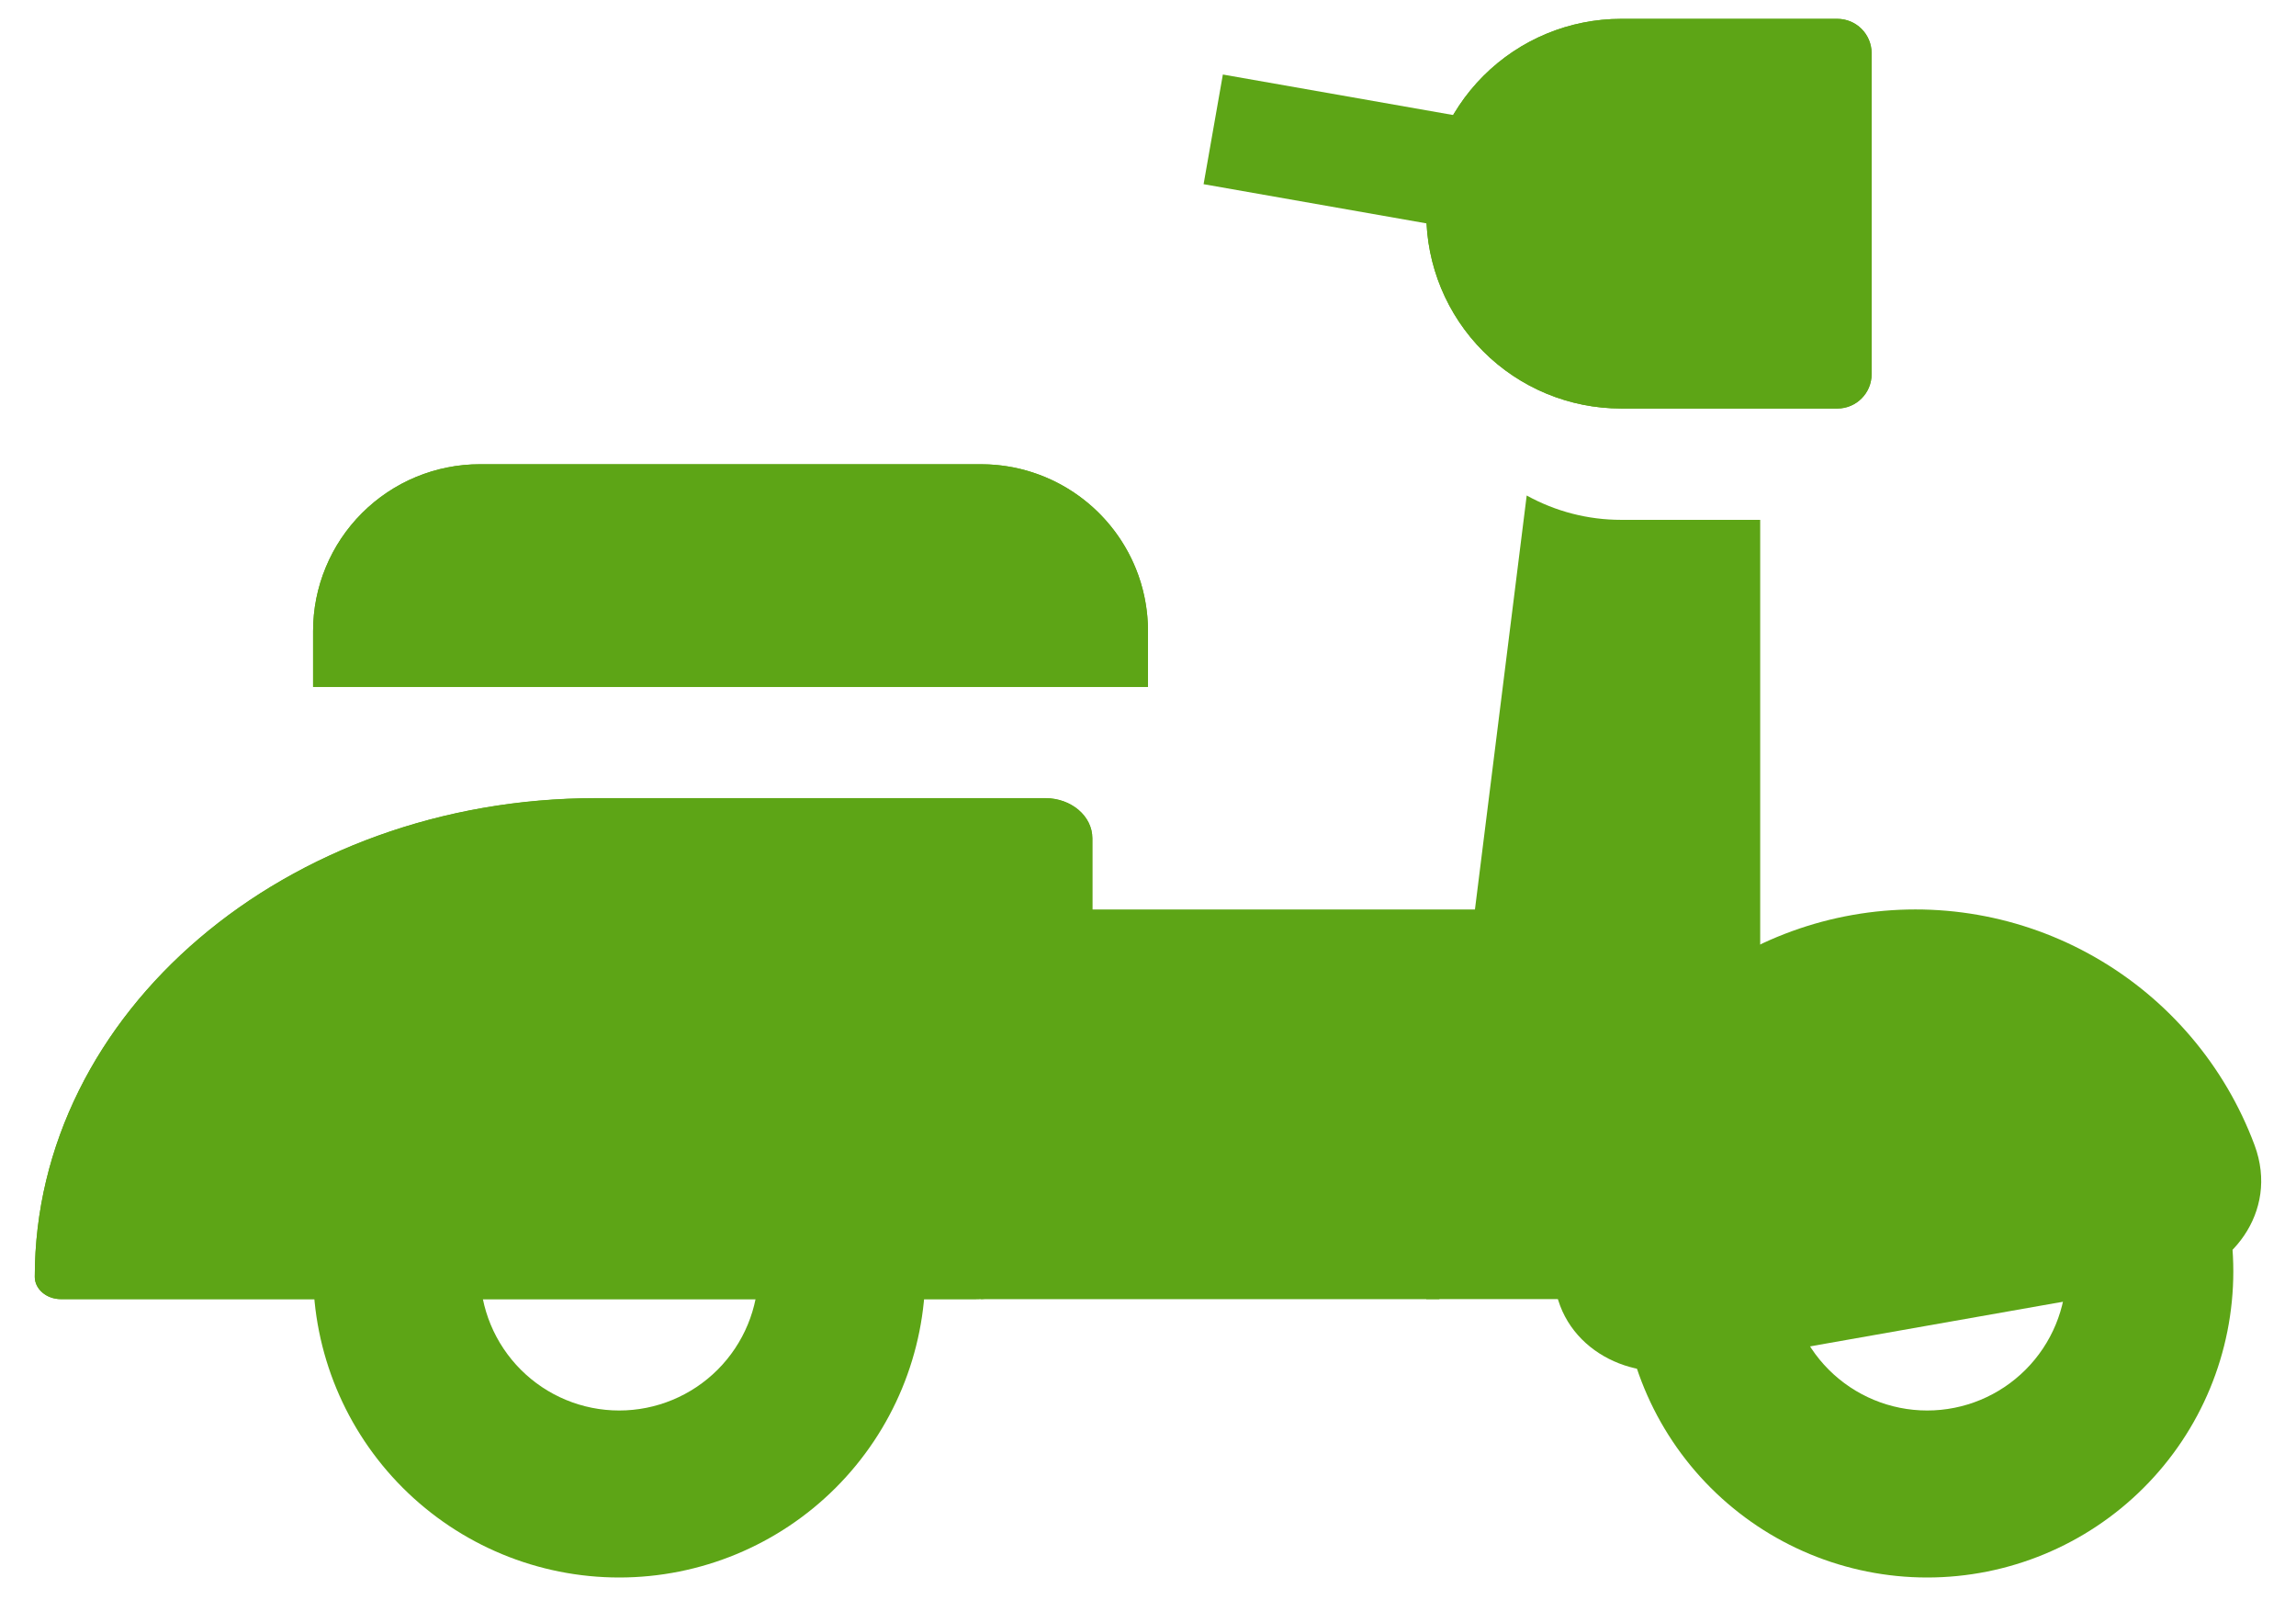 <svg width="33" height="23" viewBox="0 0 33 23" fill="none" xmlns="http://www.w3.org/2000/svg">
<path fill-rule="evenodd" clip-rule="evenodd" d="M8.9 20.271C9.43 20.271 9.939 20.06 10.314 19.685C10.689 19.31 10.9 18.801 10.9 18.271C10.9 17.741 10.689 17.232 10.314 16.857C9.939 16.482 9.43 16.271 8.9 16.271C8.369 16.271 7.861 16.482 7.486 16.857C7.111 17.232 6.9 17.741 6.9 18.271C6.9 18.801 7.111 19.31 7.486 19.685C7.861 20.06 8.369 20.271 8.9 20.271ZM8.9 22.671C10.067 22.671 11.186 22.207 12.011 21.382C12.836 20.557 13.3 19.438 13.3 18.271C13.3 17.104 12.836 15.985 12.011 15.16C11.186 14.335 10.067 13.871 8.9 13.871C7.733 13.871 6.614 14.335 5.789 15.16C4.964 15.985 4.5 17.104 4.5 18.271C4.5 19.438 4.964 20.557 5.789 21.382C6.614 22.207 7.733 22.671 8.9 22.671ZM27.699 20.271C28.23 20.271 28.738 20.06 29.113 19.685C29.488 19.31 29.699 18.801 29.699 18.271C29.699 17.741 29.488 17.232 29.113 16.857C28.738 16.482 28.23 16.271 27.699 16.271C27.169 16.271 26.66 16.482 26.285 16.857C25.91 17.232 25.699 17.741 25.699 18.271C25.699 18.801 25.91 19.31 26.285 19.685C26.66 20.06 27.169 20.271 27.699 20.271ZM27.699 22.671C28.866 22.671 29.985 22.207 30.81 21.382C31.636 20.557 32.099 19.438 32.099 18.271C32.099 17.104 31.636 15.985 30.81 15.16C29.985 14.335 28.866 13.871 27.699 13.871C26.532 13.871 25.413 14.335 24.588 15.16C23.763 15.985 23.299 17.104 23.299 18.271C23.299 19.438 23.763 20.557 24.588 21.382C25.413 22.207 26.532 22.671 27.699 22.671Z" fill="#5DA516"/>
<path d="M23.985 18.895C23.55 18.972 23.128 18.679 23.131 18.238C23.139 17.209 23.507 16.215 24.171 15.43C24.835 14.644 25.754 14.117 26.767 13.938C27.78 13.759 28.824 13.941 29.716 14.453C30.609 14.963 31.295 15.771 31.654 16.735C31.808 17.149 31.511 17.568 31.075 17.645L23.985 18.895Z" fill="#5DA516"/>
<path fill-rule="evenodd" clip-rule="evenodd" d="M29.596 15.321C29.069 14.952 28.452 14.731 27.811 14.681C27.169 14.631 26.526 14.754 25.948 15.037C25.37 15.319 24.878 15.752 24.524 16.29C24.17 16.827 23.967 17.45 23.935 18.092L30.848 16.873C30.585 16.248 30.151 15.71 29.596 15.321ZM26.628 13.149C27.825 12.938 29.059 13.153 30.114 13.758C31.169 14.362 31.979 15.317 32.404 16.456C32.768 17.434 32.037 18.288 31.215 18.432L24.125 19.683C23.303 19.827 22.324 19.275 22.331 18.232C22.34 17.016 22.775 15.842 23.56 14.913C24.345 13.985 25.43 13.36 26.628 13.149Z" fill="#5DA516"/>
<path d="M4.5 9.072C4.5 8.435 4.753 7.825 5.203 7.375C5.653 6.925 6.263 6.672 6.9 6.672H14.1C14.736 6.672 15.347 6.925 15.797 7.375C16.247 7.825 16.5 8.435 16.5 9.072V9.872H4.5V9.072Z" fill="#5DA516"/>
<path fill-rule="evenodd" clip-rule="evenodd" d="M16.364 8.272C16.452 8.522 16.5 8.792 16.5 9.072V9.872H4.5V9.072C4.499 8.756 4.561 8.444 4.682 8.153C4.802 7.861 4.979 7.597 5.202 7.374C5.425 7.151 5.689 6.974 5.981 6.853C6.272 6.733 6.585 6.671 6.9 6.672H14.1C15.144 6.672 16.034 7.34 16.364 8.272Z" fill="#5DA516"/>
<path d="M0.5 18.351C0.5 14.552 4.113 11.472 8.569 11.472H15.024C15.397 11.472 15.7 11.729 15.7 12.048V17.232C15.7 18.027 14.944 18.671 14.011 18.671H0.875C0.668 18.671 0.5 18.527 0.5 18.351Z" fill="#5DA516"/>
<path fill-rule="evenodd" clip-rule="evenodd" d="M14.1 13.07H8.569C5.363 13.07 2.983 14.896 2.3 17.07H14.011C14.041 17.071 14.07 17.067 14.1 17.06V13.07ZM8.569 11.47C4.113 11.47 0.5 14.55 0.5 18.35C0.5 18.526 0.668 18.67 0.876 18.67H14.011C14.944 18.67 15.7 18.026 15.7 17.23V12.046C15.7 11.728 15.397 11.47 15.024 11.47H8.569ZM21.943 7.121L20.499 18.67H23.299L25.299 15.207V7.471H23.299C22.825 7.471 22.358 7.351 21.943 7.121Z" fill="#5DA516"/>
<path d="M20.5 3.071C20.5 2.329 20.795 1.617 21.32 1.092C21.845 0.566 22.557 0.271 23.3 0.271H26.408C26.68 0.271 26.9 0.491 26.9 0.763V5.379C26.9 5.651 26.679 5.871 26.408 5.871H23.3C22.557 5.871 21.845 5.576 21.32 5.051C20.795 4.526 20.5 3.814 20.5 3.071Z" fill="#5DA516"/>
<path fill-rule="evenodd" clip-rule="evenodd" d="M25.3 1.871H23.3C22.982 1.871 22.676 1.998 22.451 2.223C22.226 2.448 22.1 2.753 22.1 3.071C22.1 3.39 22.226 3.695 22.451 3.92C22.676 4.145 22.982 4.271 23.3 4.271H25.3V1.871ZM23.3 0.271C22.557 0.271 21.845 0.566 21.32 1.092C20.795 1.617 20.5 2.329 20.5 3.071C20.5 3.814 20.795 4.526 21.32 5.051C21.845 5.576 22.557 5.871 23.3 5.871H26.408C26.68 5.871 26.9 5.65 26.9 5.379V0.763C26.9 0.633 26.848 0.508 26.756 0.416C26.663 0.323 26.538 0.271 26.408 0.271H23.3Z" fill="#5DA516"/>
<path d="M17.576 1.071L21.516 1.764L21.239 3.34L17.299 2.647L17.576 1.071ZM14.1 13.071H22.099L20.687 18.671H14.1V13.071Z" fill="#5DA516"/>
</svg>
